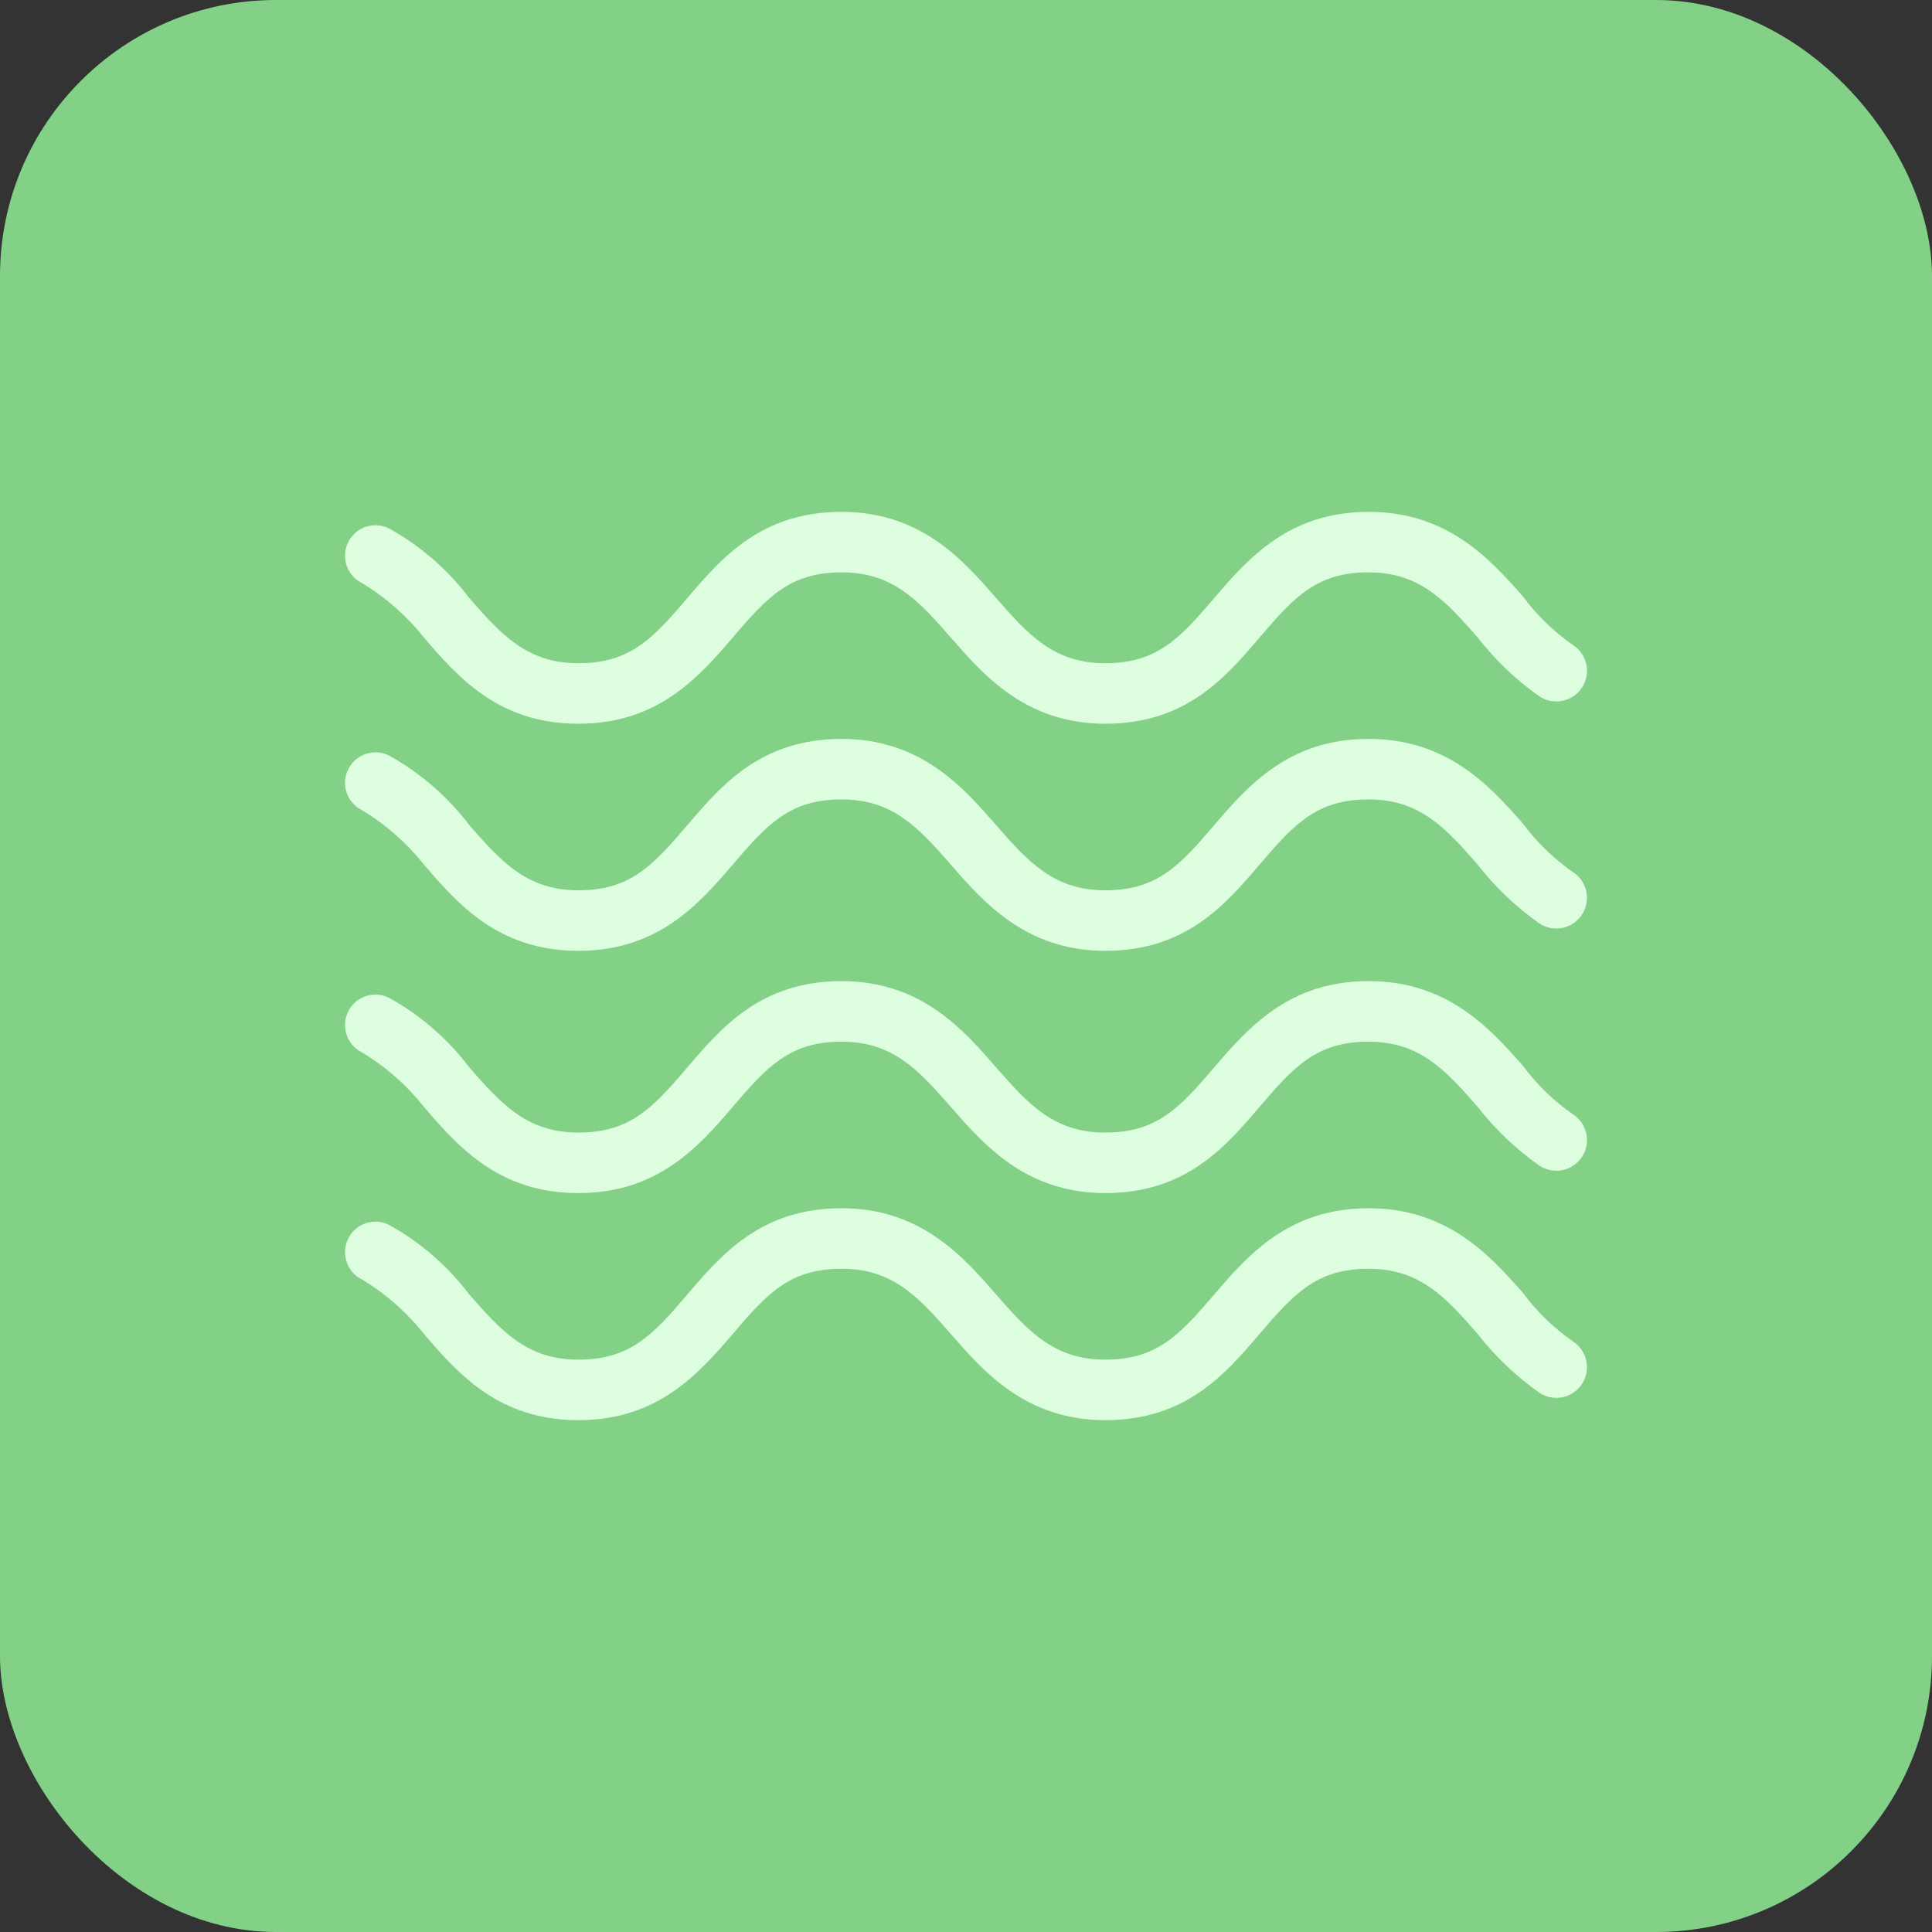 <svg width="28" height="28" viewBox="0 0 28 28" fill="none" xmlns="http://www.w3.org/2000/svg">
<rect x="0" y="0" width="28" height="28" fill="#333333" stroke="none"/>
<g id="Icon">
<rect id="BG" width="28" height="28" rx="4" fill="#83D187"/>
<g id="Vector">
<path d="M22.797 19.441C22.519 19.248 22.274 19.011 22.073 18.739C21.59 18.191 20.976 17.511 19.835 17.511C18.694 17.511 18.102 18.169 17.597 18.761C17.092 19.354 16.763 19.705 16.017 19.705C15.271 19.705 14.898 19.288 14.437 18.761C13.977 18.235 13.362 17.511 12.199 17.511C11.037 17.511 10.466 18.169 9.961 18.761C9.457 19.354 9.128 19.705 8.382 19.705C7.636 19.705 7.263 19.288 6.802 18.761C6.489 18.348 6.093 18.004 5.639 17.752C5.421 17.643 5.156 17.731 5.047 17.949C4.938 18.168 5.026 18.433 5.244 18.542C5.589 18.749 5.893 19.017 6.144 19.332C6.648 19.924 7.241 20.582 8.382 20.582C9.523 20.582 10.115 19.924 10.62 19.332C11.124 18.739 11.453 18.388 12.199 18.388C12.945 18.388 13.318 18.805 13.779 19.332C14.24 19.858 14.854 20.582 16.017 20.582C17.18 20.582 17.75 19.924 18.255 19.332C18.76 18.739 19.089 18.388 19.835 18.388C20.581 18.388 20.954 18.805 21.415 19.332C21.67 19.66 21.974 19.948 22.314 20.187C22.52 20.321 22.795 20.262 22.928 20.056C23.062 19.85 23.003 19.575 22.797 19.441Z" fill="#DDFFDF"/>
<path d="M22.797 16.15C22.519 15.957 22.274 15.72 22.073 15.448C21.59 14.9 20.976 14.219 19.835 14.219C18.694 14.219 18.102 14.878 17.597 15.47C17.092 16.062 16.763 16.414 16.017 16.414C15.271 16.414 14.898 15.997 14.437 15.47C13.977 14.944 13.362 14.219 12.199 14.219C11.037 14.219 10.466 14.878 9.961 15.47C9.457 16.062 9.128 16.414 8.382 16.414C7.636 16.414 7.263 15.997 6.802 15.47C6.489 15.056 6.093 14.713 5.639 14.461C5.421 14.352 5.156 14.44 5.047 14.658C4.938 14.876 5.026 15.142 5.244 15.251C5.589 15.458 5.893 15.726 6.144 16.041C6.648 16.633 7.241 17.291 8.382 17.291C9.523 17.291 10.115 16.633 10.62 16.041C11.124 15.448 11.453 15.097 12.199 15.097C12.945 15.097 13.318 15.514 13.779 16.041C14.24 16.567 14.854 17.291 16.017 17.291C17.18 17.291 17.75 16.633 18.255 16.041C18.76 15.448 19.089 15.097 19.835 15.097C20.581 15.097 20.954 15.514 21.415 16.041C21.67 16.369 21.974 16.657 22.314 16.896C22.52 17.029 22.795 16.971 22.928 16.765C23.062 16.559 23.003 16.284 22.797 16.15Z" fill="#DDFFDF"/>
<path d="M22.797 12.64C22.519 12.446 22.274 12.209 22.073 11.938C21.59 11.389 20.976 10.709 19.835 10.709C18.694 10.709 18.102 11.367 17.597 11.959C17.092 12.552 16.763 12.903 16.017 12.903C15.271 12.903 14.898 12.486 14.437 11.959C13.977 11.433 13.362 10.709 12.199 10.709C11.037 10.709 10.466 11.367 9.961 11.959C9.457 12.552 9.128 12.903 8.382 12.903C7.636 12.903 7.263 12.486 6.802 11.959C6.489 11.546 6.093 11.202 5.639 10.95C5.421 10.841 5.156 10.93 5.047 11.148C4.938 11.366 5.026 11.631 5.244 11.74C5.589 11.948 5.893 12.215 6.144 12.53C6.648 13.122 7.241 13.78 8.382 13.78C9.523 13.78 10.115 13.122 10.62 12.53C11.124 11.938 11.453 11.586 12.199 11.586C12.945 11.586 13.318 12.003 13.779 12.53C14.24 13.056 14.854 13.78 16.017 13.78C17.18 13.78 17.75 13.122 18.255 12.53C18.76 11.937 19.089 11.586 19.835 11.586C20.581 11.586 20.954 12.003 21.415 12.53C21.67 12.858 21.974 13.147 22.314 13.386C22.52 13.519 22.795 13.46 22.928 13.254C23.062 13.048 23.003 12.773 22.797 12.64Z" fill="#DDFFDF"/>
<path d="M5.244 8.449C5.589 8.657 5.893 8.924 6.144 9.239C6.648 9.831 7.241 10.489 8.382 10.489C9.523 10.489 10.115 9.831 10.62 9.239C11.124 8.646 11.454 8.295 12.2 8.295C12.945 8.295 13.319 8.712 13.779 9.239C14.24 9.765 14.854 10.489 16.017 10.489C17.18 10.489 17.751 9.831 18.255 9.239C18.76 8.646 19.089 8.295 19.835 8.295C20.581 8.295 20.954 8.712 21.415 9.239C21.671 9.567 21.974 9.856 22.314 10.095C22.52 10.228 22.795 10.169 22.929 9.963C23.062 9.757 23.003 9.482 22.797 9.349C22.519 9.155 22.275 8.918 22.073 8.646C21.59 8.098 20.976 7.418 19.835 7.418C18.694 7.418 18.102 8.076 17.597 8.668C17.092 9.261 16.763 9.612 16.017 9.612C15.271 9.612 14.898 9.195 14.438 8.668C13.977 8.142 13.362 7.418 12.2 7.418C11.037 7.418 10.466 8.076 9.961 8.668C9.457 9.261 9.128 9.612 8.382 9.612C7.636 9.612 7.263 9.195 6.802 8.668C6.489 8.255 6.093 7.911 5.639 7.659C5.421 7.55 5.156 7.638 5.047 7.856C4.938 8.075 5.026 8.34 5.244 8.449Z" fill="#DDFFDF"/>
</g>
</g>
</svg>
